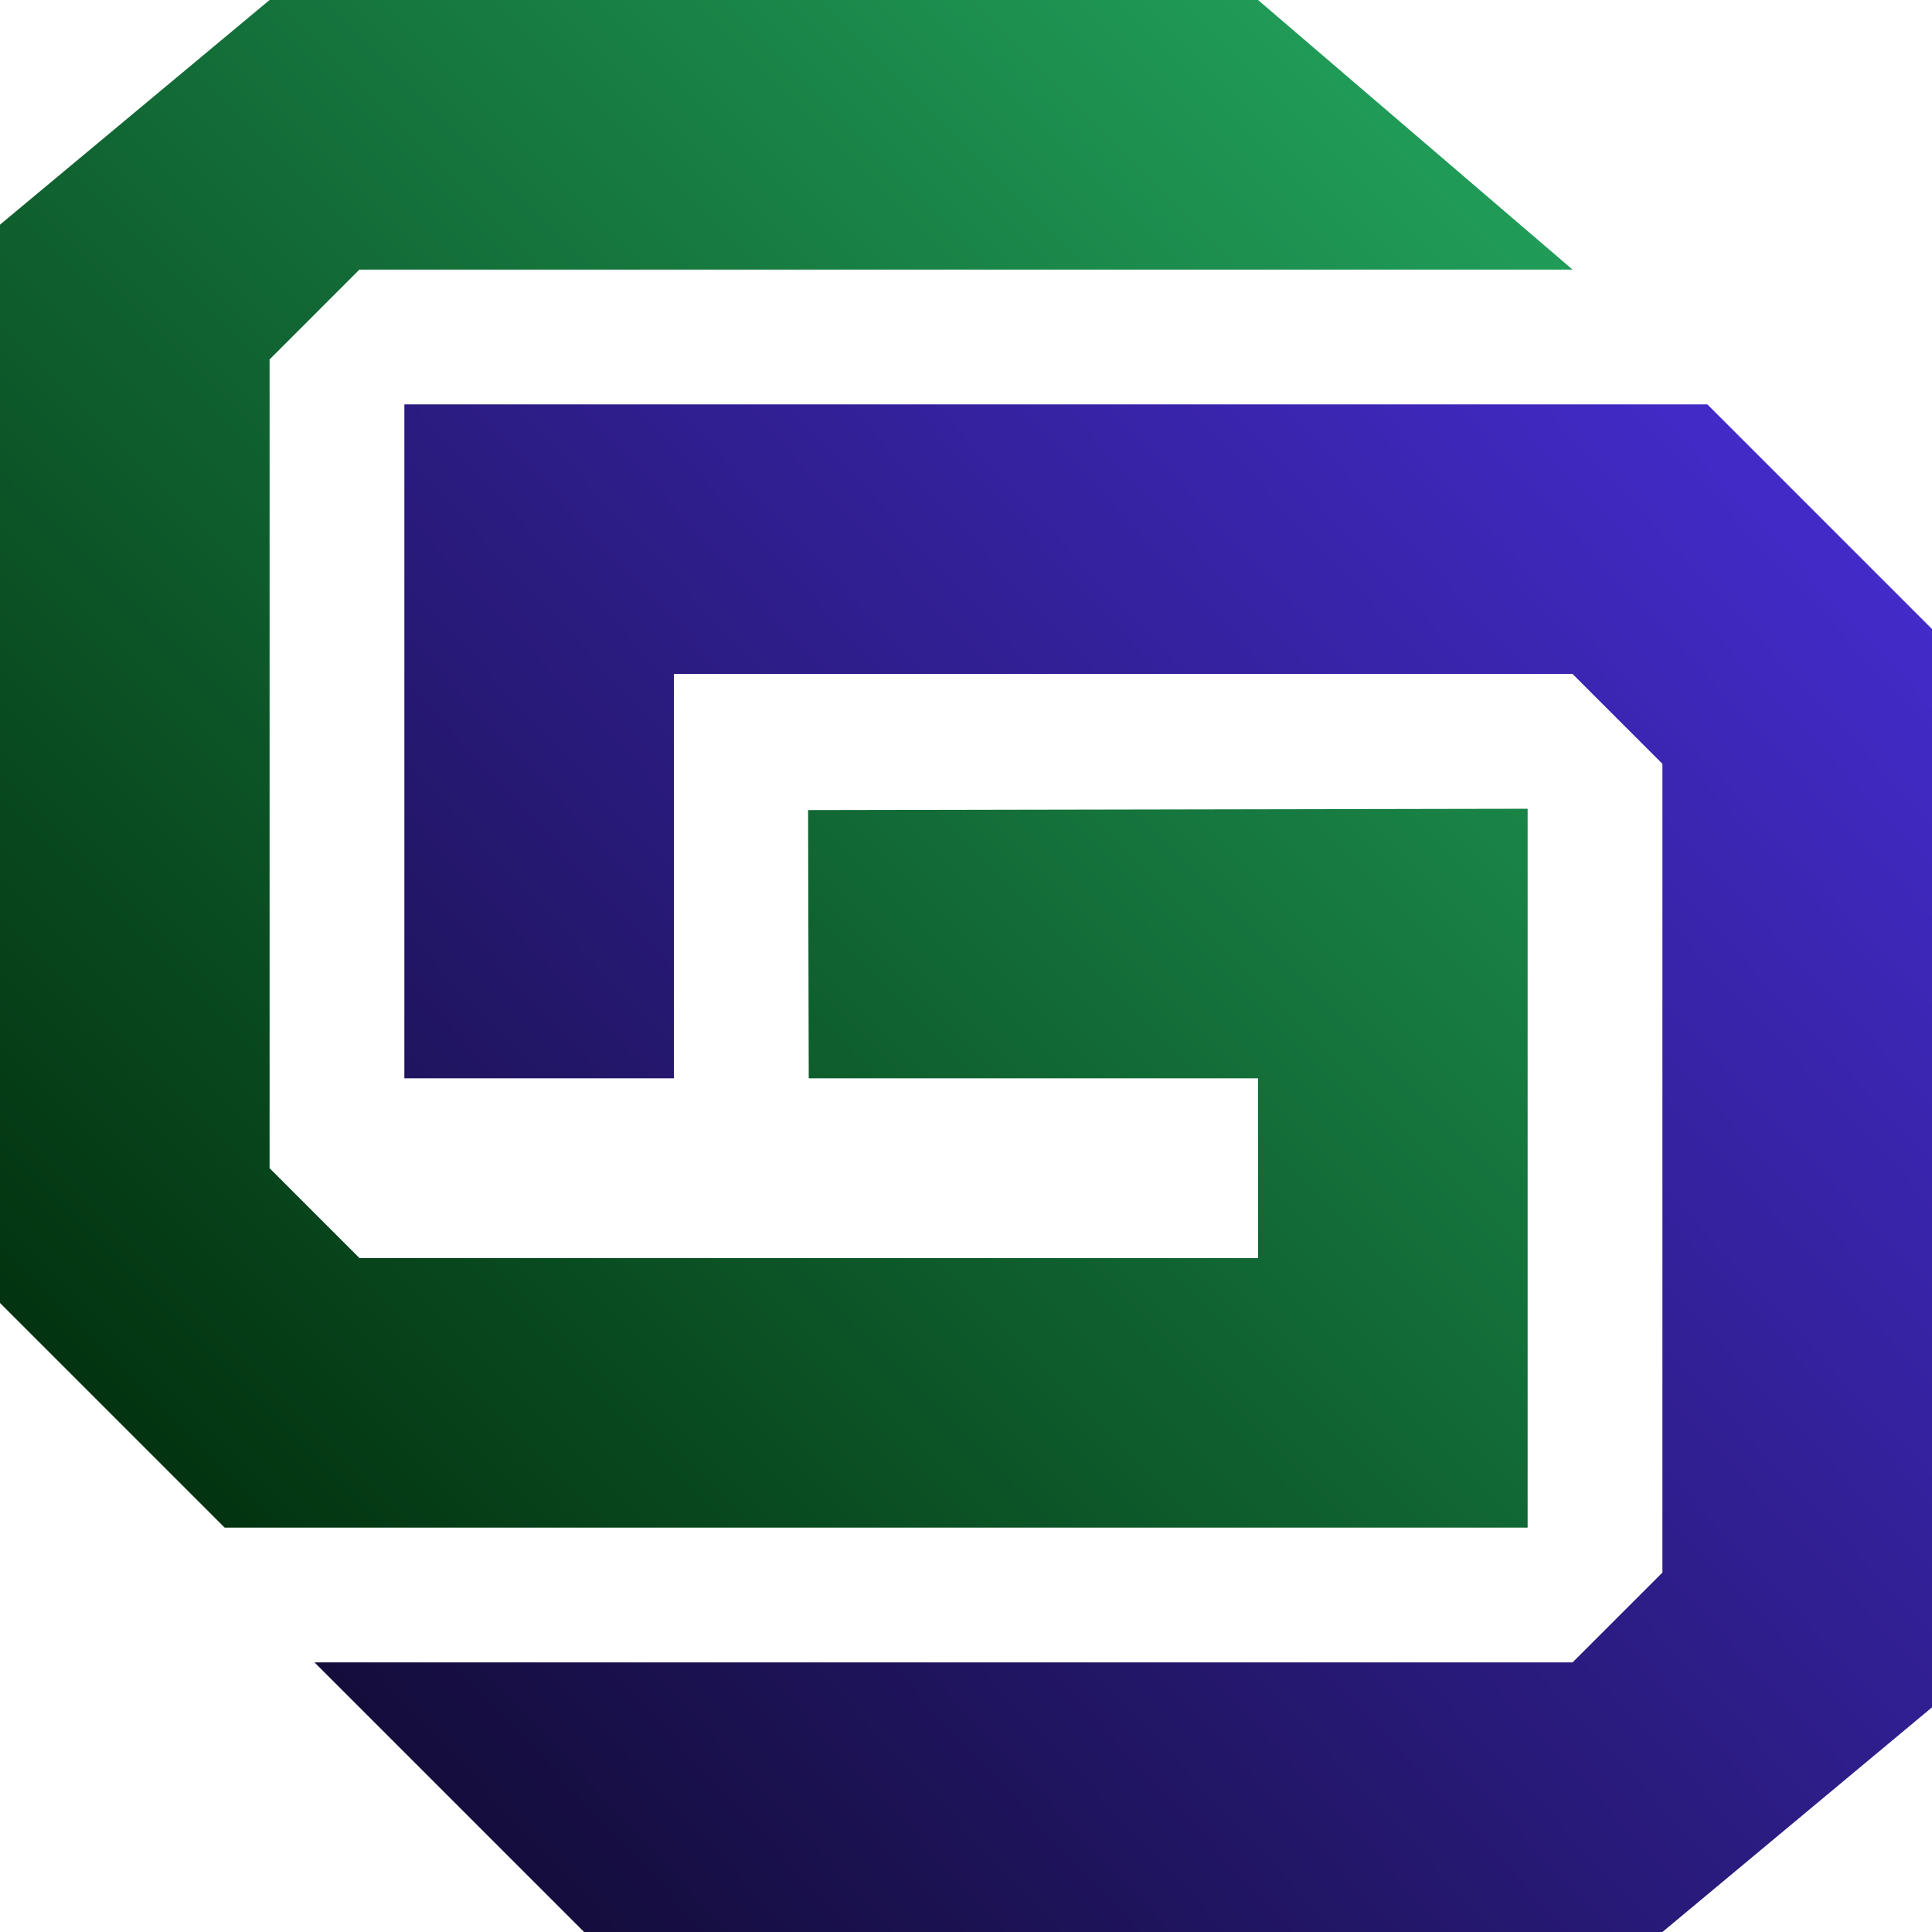 <?xml version="1.0" encoding="utf-8"?>
<svg viewBox="0 0 215 215" xmlns="http://www.w3.org/2000/svg">
  <defs>
    <linearGradient gradientUnits="userSpaceOnUse" x1="87.5" y1="0" x2="87.5" y2="170" id="gradient-1" gradientTransform="matrix(0.707, 0.707, -1, 1, 108.125, -61.87)">
      <stop offset="0" style="stop-color: rgb(35, 165, 94);"/>
      <stop offset="1" style="stop-color: rgb(0, 42, 10);"/>
      <animateTransform type="rotate" additive="sum" attributeName="gradientTransform" values="1;360" begin="4.96s" dur="2s" fill="freeze" keyTimes="0; 1" repeatCount="indefinite"/>
      <animateTransform type="skewY" additive="sum" attributeName="gradientTransform" values="-180;180" begin="1.57s" dur="2s" fill="freeze" keyTimes="0; 1"/>
    </linearGradient>
    <linearGradient gradientUnits="userSpaceOnUse" x1="138.45" y1="46.658" x2="138.45" y2="216.658" id="gradient-4" gradientTransform="matrix(0.681, 0.732, -1.059, 1, 170.123, -103.048)">
      <stop offset="0" style="stop-color: rgb(70, 45, 212);"/>
      <stop offset="1" style="stop-color: rgb(15, 10, 46);"/>
      <animateTransform type="rotate" additive="sum" attributeName="gradientTransform" values="-180;360" begin="1.5s" dur="2s" fill="freeze" repeatCount="indefinite" keyTimes="0; 1"/>
      <animateTransform type="skewX" additive="sum" attributeName="gradientTransform" values="0; 0" begin="12.19s" dur="2s" fill="freeze"/>
    </linearGradient>
  </defs>
  <g transform="matrix(1, 0, 0, 1, 0, -1.4210854715202004e-14)">
    <path style="stroke-linejoin: round; fill: url('#gradient-1');" d="M 89.926 90.149 L 170 90 L 170 170 L 25 170 L 0 145 L 0 25 L 30 0 L 140 0 L 175 30 L 40 30 L 30 40 L 30 130 L 40 140 L 140 140 L 140 120 L 90 120 L 89.926 90.149 Z">
      <animateTransform type="translate" additive="sum" attributeName="transform" values="-300 15;0 15;0 0" begin="0s" dur="1.5s" fill="freeze" keyTimes="0; 0.75; 1"/>
    </path>
    <path style="fill: url('#gradient-4');" d="M 45 120 L 45 45 L 190 45 L 215 70 L 215 190 L 185 215 L 65 215 L 35 185 L 175 185 L 185 175 L 185 85 L 175 75 L 75 75 L 75 120 L 45 120 Z">
      <animateTransform type="translate" additive="sum" attributeName="transform" values="300 -15;0 -15;0 0" dur="1.5s" fill="freeze" begin="-0.03s" keyTimes="0; 0.765; 1"/>
    </path>
  </g>
</svg>